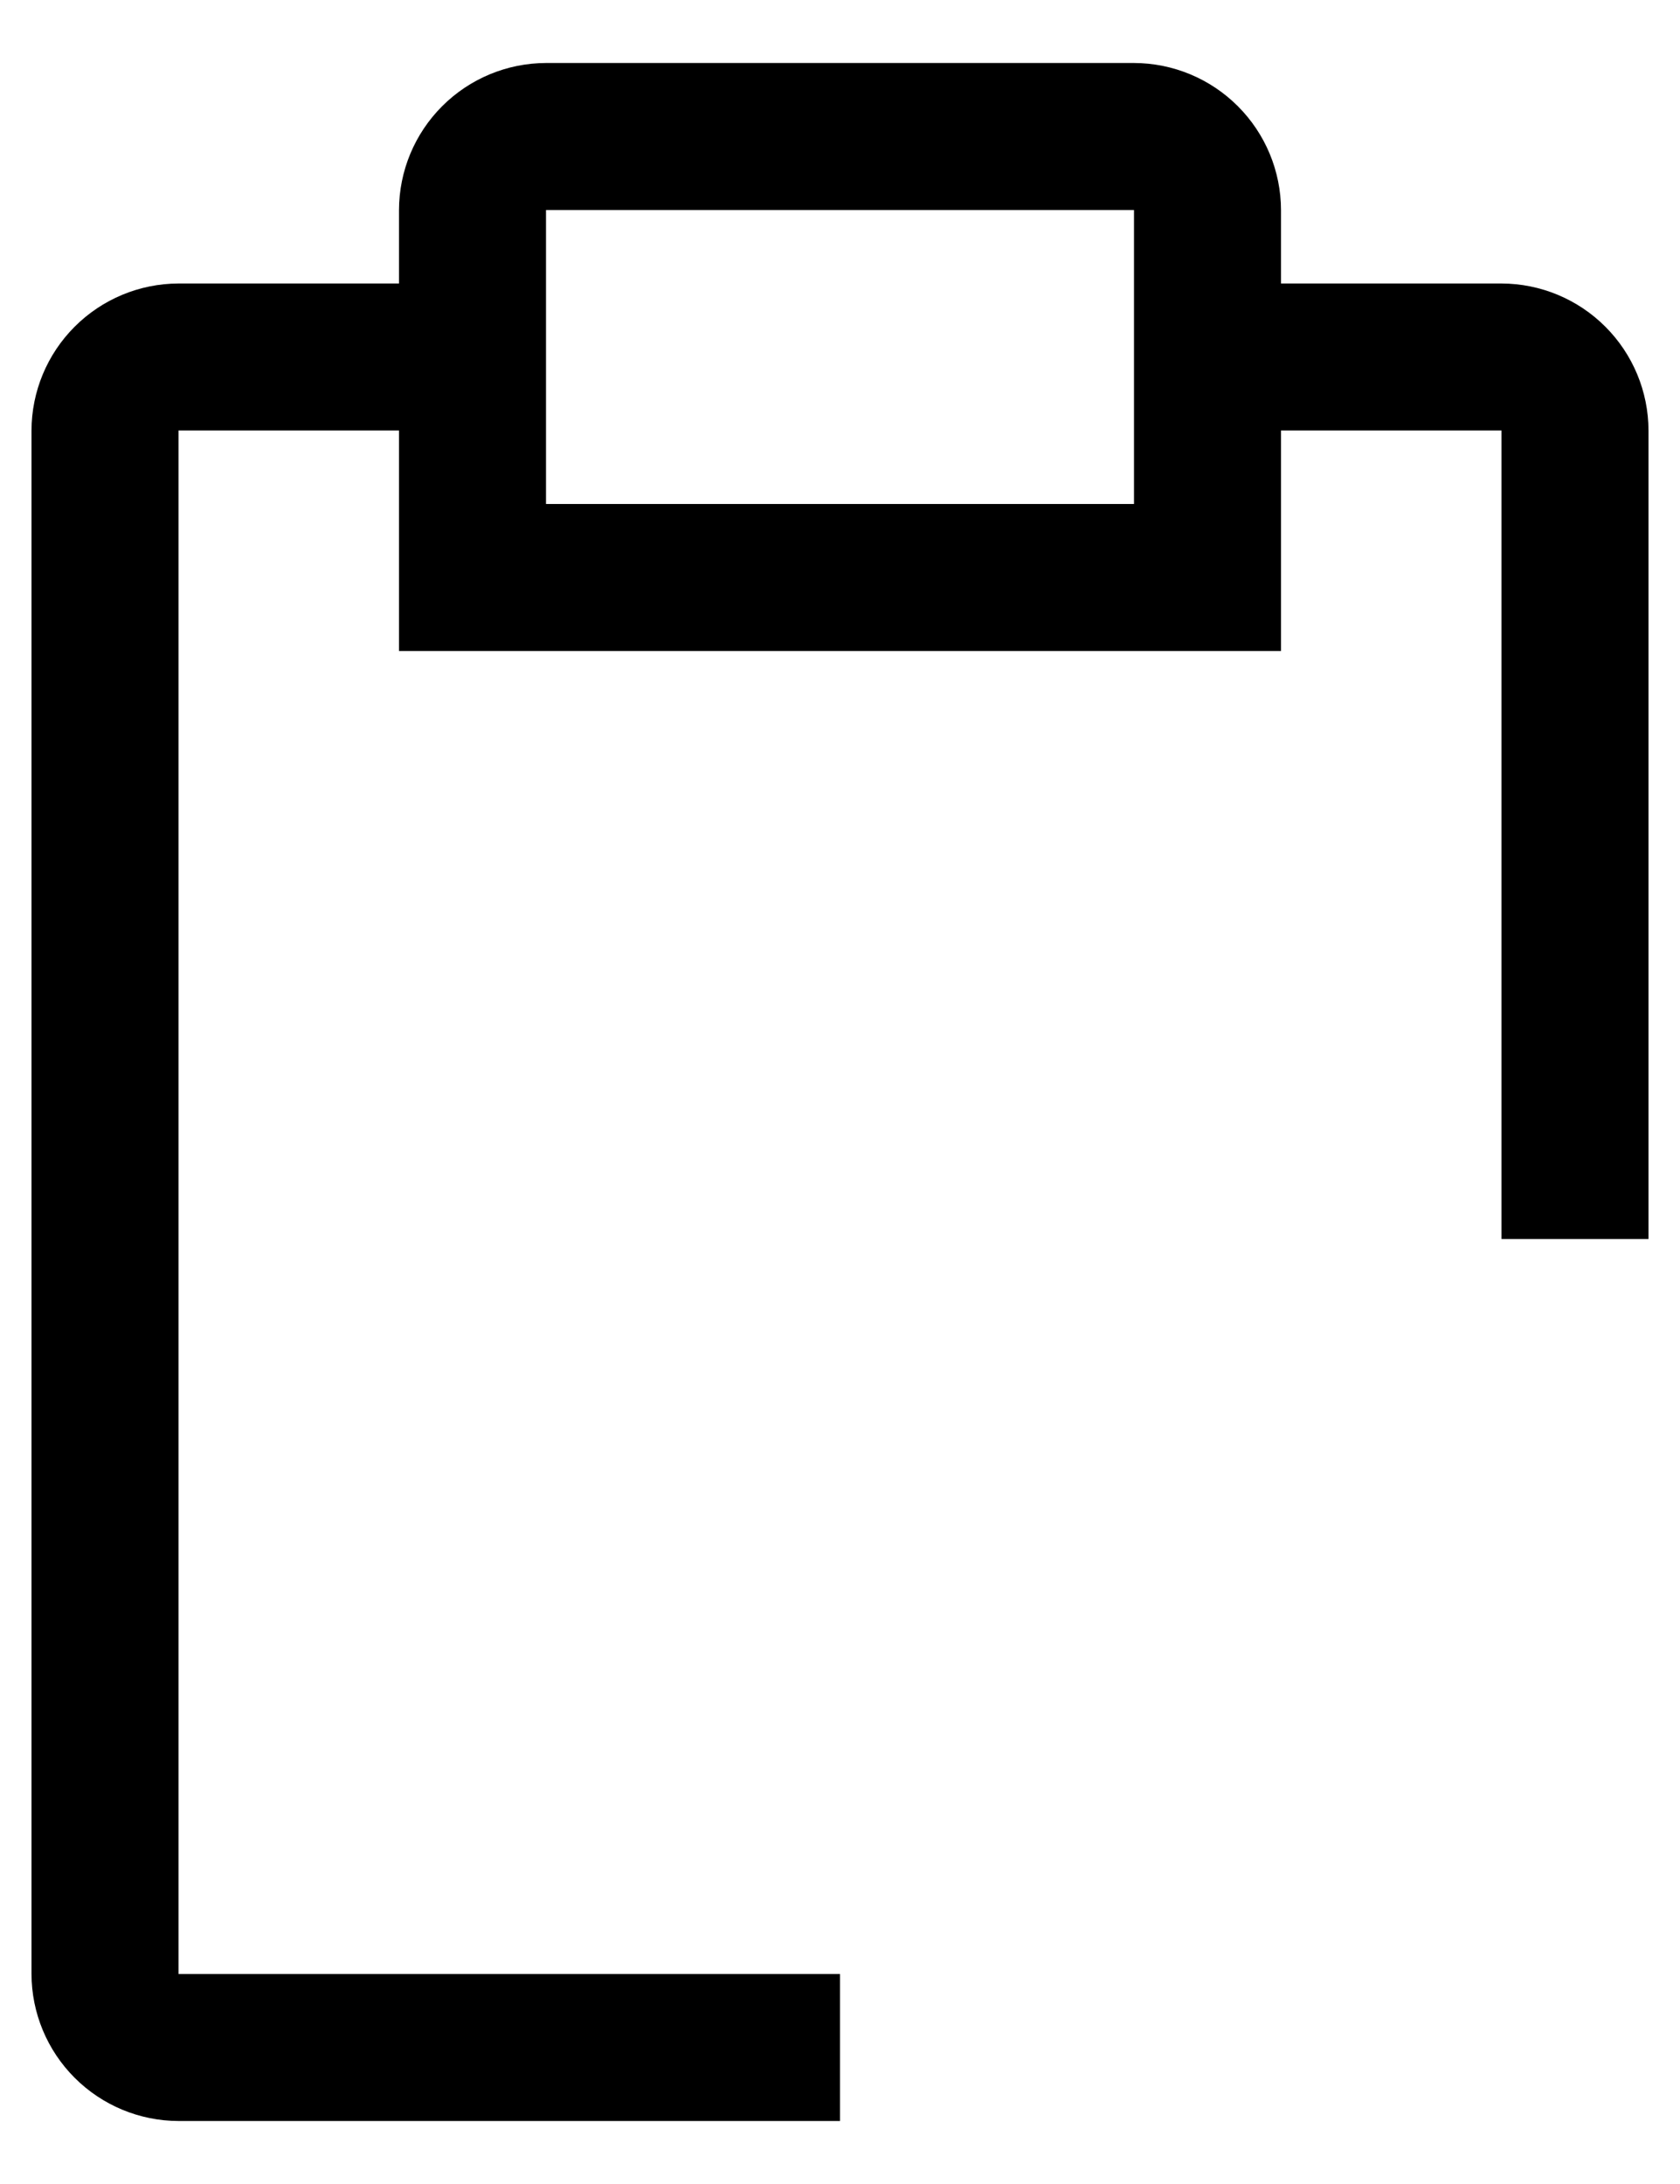 <svg width="20" height="26" viewBox="0 0 20 26" fill="none" xmlns="http://www.w3.org/2000/svg">
<path d="M17.875 3.375H15.25V2.5C15.249 2.036 15.064 1.592 14.736 1.264C14.408 0.936 13.964 0.751 13.5 0.75H6.5C6.036 0.751 5.592 0.936 5.264 1.264C4.936 1.592 4.751 2.036 4.75 2.5V3.375H2.125C1.661 3.376 1.217 3.561 0.889 3.889C0.561 4.217 0.376 4.661 0.375 5.125V23.5C0.376 23.964 0.561 24.408 0.889 24.736C1.217 25.064 1.661 25.249 2.125 25.25H10V23.5H2.125V5.125H4.75V7.75H15.25V5.125H17.875V14.75H19.625V5.125C19.624 4.661 19.439 4.217 19.111 3.889C18.783 3.561 18.339 3.376 17.875 3.375ZM13.5 6H6.5V2.5H13.5V6Z" fill="black"/>
</svg>
